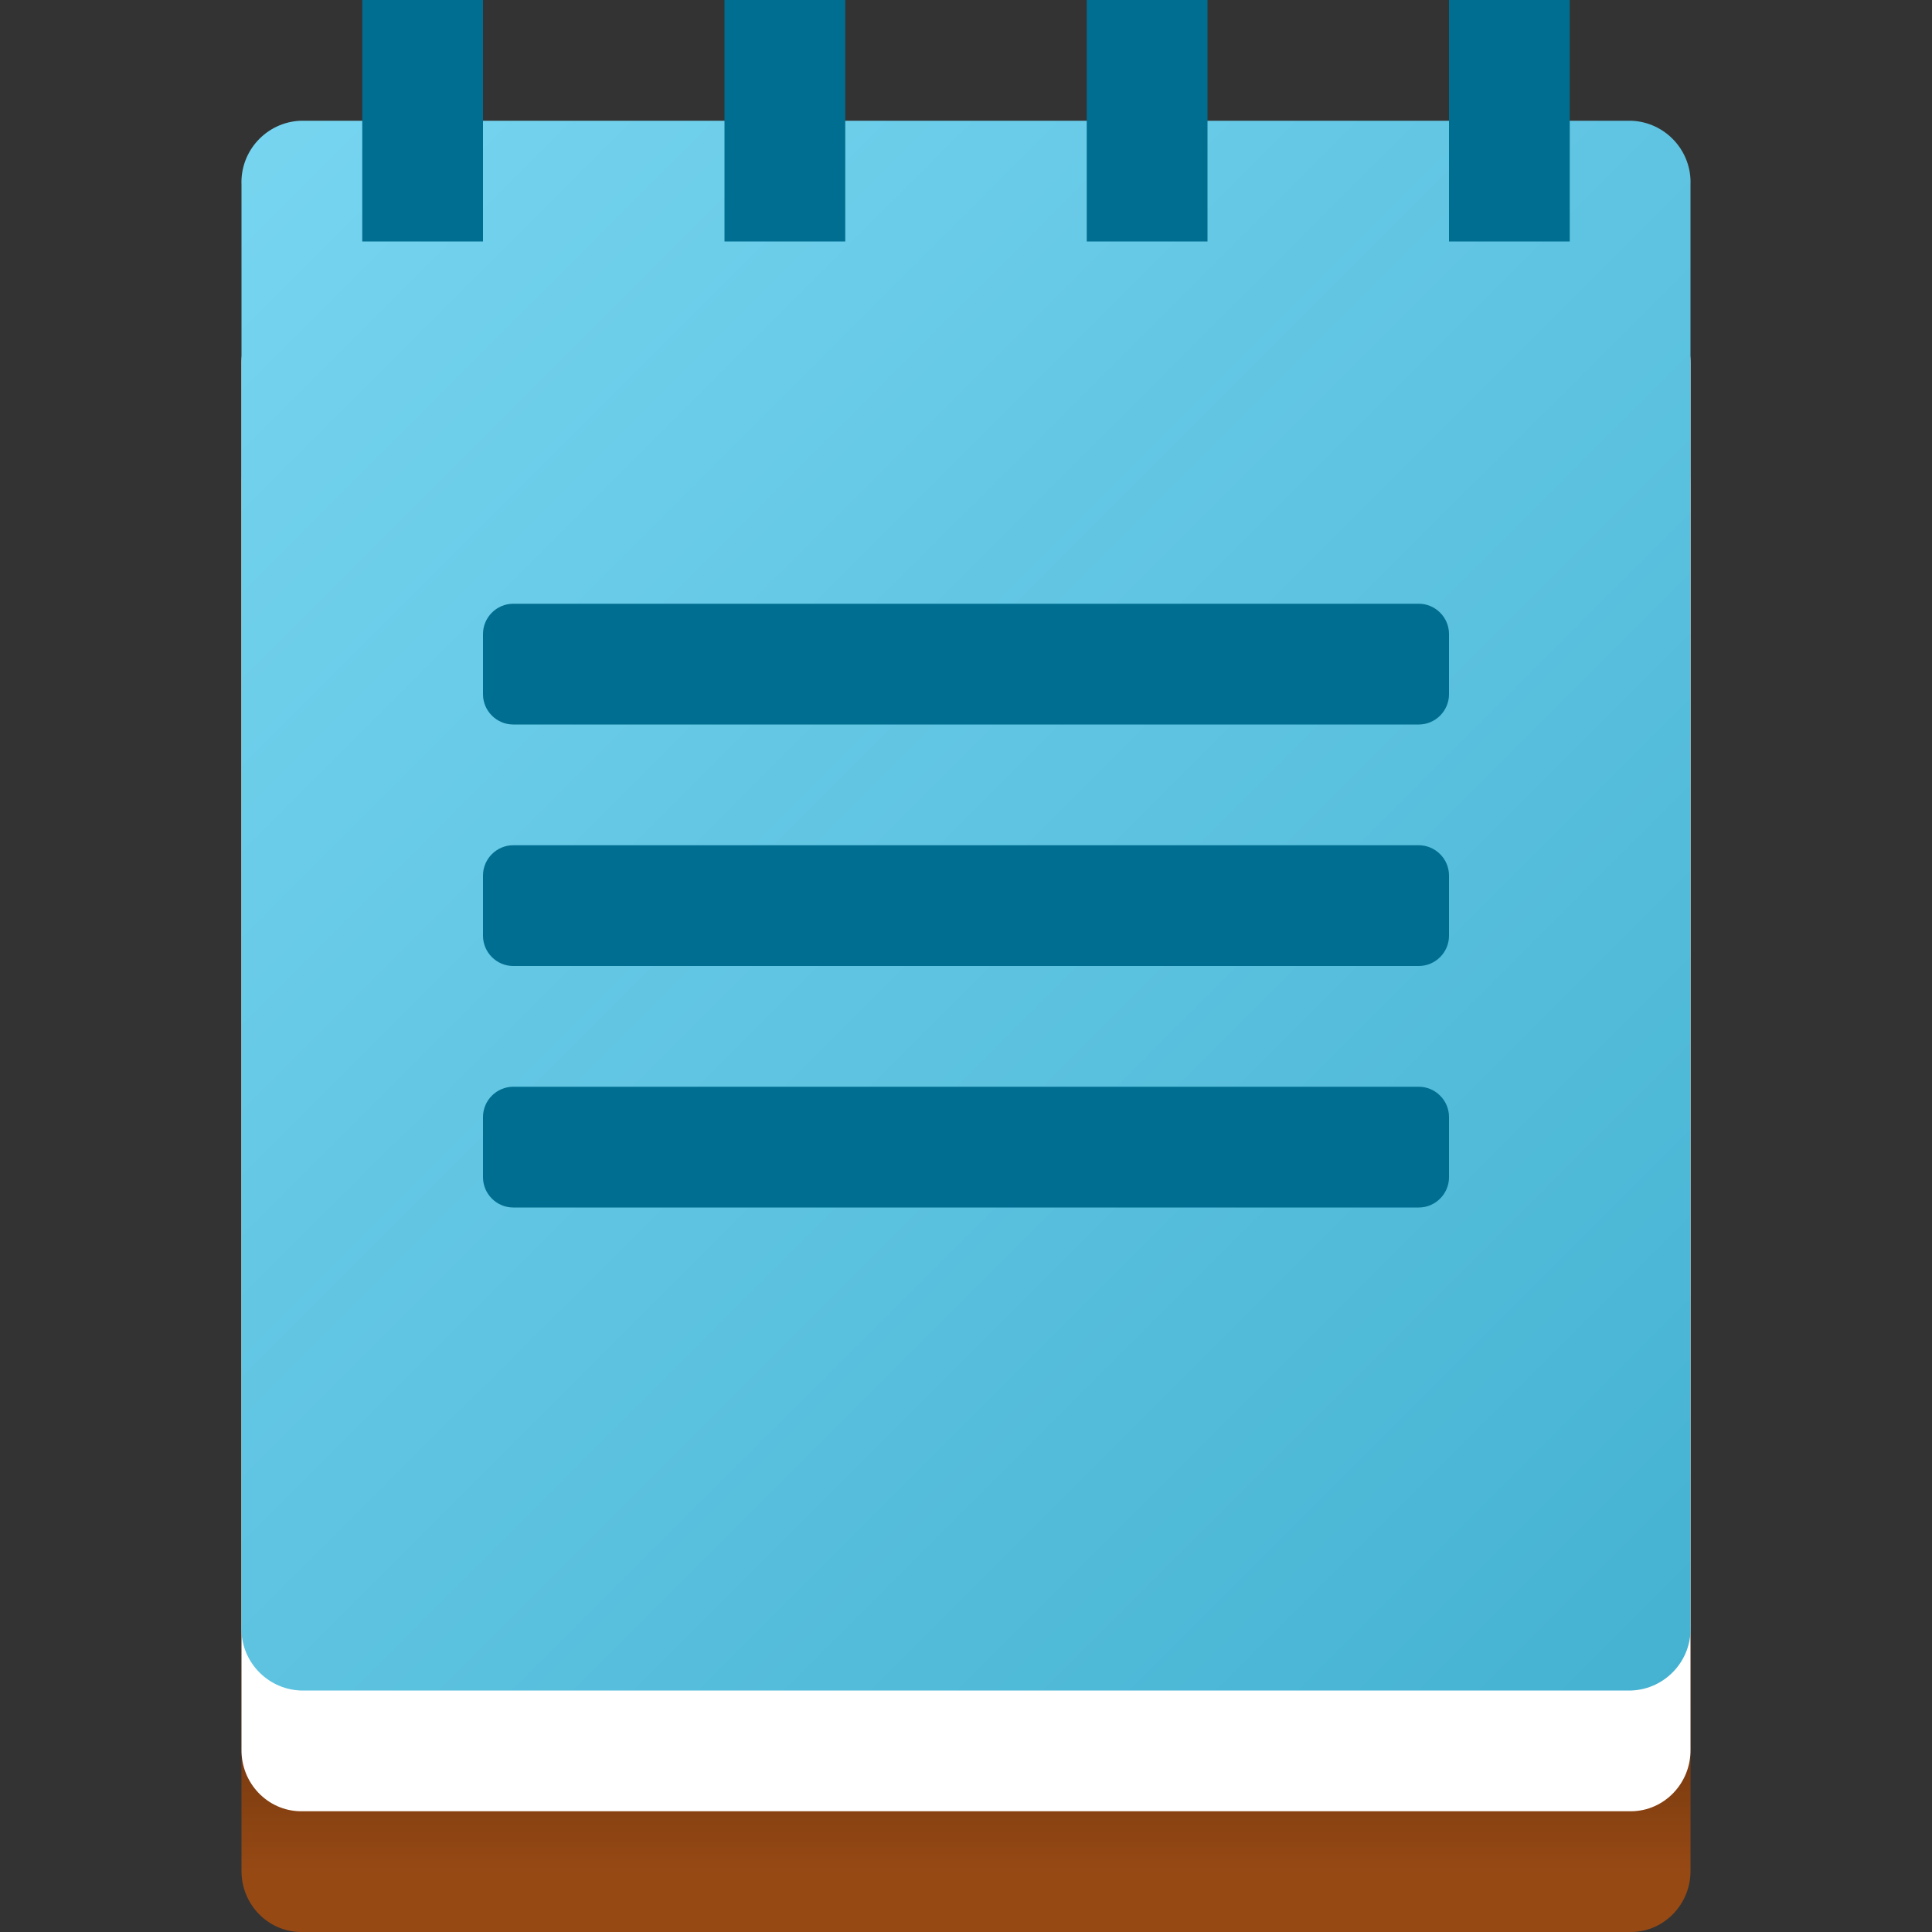 <?xml version="1.0" encoding="UTF-8"?>
<svg xmlns="http://www.w3.org/2000/svg" xmlns:xlink="http://www.w3.org/1999/xlink" width="16px" height="16px" viewBox="0 0 16 16" version="1.1">
<rect x="0" y="0" width="16" height="16" fill="#333333" stroke="none"/>
<defs>
<linearGradient id="linear0" gradientUnits="userSpaceOnUse" x1="8" y1="13.5" x2="8" y2="15.5" >
<stop offset="0" style="stop-color:rgb(0%,0%,0%);stop-opacity:0.4;"/>
<stop offset="1" style="stop-color:rgb(0%,0%,0%);stop-opacity:0;"/>
</linearGradient>
<linearGradient id="linear1" gradientUnits="userSpaceOnUse" x1="7.211" y1="93.484" x2="10.879" y2="89.815" gradientTransform="matrix(3.408,0,0,-3.408,-22.825,319.83)">
<stop offset="0" style="stop-color:rgb(46.667%,83.529%,94.118%);stop-opacity:1;"/>
<stop offset="1" style="stop-color:rgb(27.059%,69.804%,82.353%);stop-opacity:1;"/>
</linearGradient>
</defs>
<g id="surface1">
<path style=" stroke:none;fill-rule:nonzero;fill:rgb(59.216%,28.627%,7.843%);fill-opacity:1;" d="M 2.488 3.5 L 13.512 3.5 C 13.785 3.504 14.004 3.734 14 4.012 L 14 15.488 C 14.004 15.766 13.785 15.996 13.512 16 L 2.488 16 C 2.215 15.996 1.996 15.766 2 15.488 L 2 4.012 C 1.996 3.734 2.215 3.504 2.488 3.5 Z M 2.488 3.5 "/>
<path style=" stroke:none;fill-rule:nonzero;fill:url(#linear0);" d="M 2 13.5 L 14 13.5 L 14 15.5 L 2 15.5 Z M 2 13.5 "/>
<path style=" stroke:none;fill-rule:nonzero;fill:rgb(100%,100%,100%);fill-opacity:1;" d="M 2.488 2.5 L 13.512 2.5 C 13.785 2.504 14.004 2.734 14 3.012 L 14 14.488 C 14.004 14.766 13.785 14.996 13.512 15 L 2.488 15 C 2.215 14.996 1.996 14.766 2 14.488 L 2 3.012 C 1.996 2.734 2.215 2.504 2.488 2.5 Z M 2.488 2.5 "/>
<path style=" stroke:none;fill-rule:nonzero;fill:url(#linear1);" d="M 2.488 1 L 13.512 1 C 13.793 1.012 14.012 1.25 14 1.531 L 14 13.469 C 14.012 13.75 13.793 13.988 13.512 14 L 2.488 14 C 2.207 13.988 1.988 13.75 2 13.469 L 2 1.531 C 1.988 1.25 2.207 1.012 2.488 1 Z M 2.488 1 "/>
<path style=" stroke:none;fill-rule:nonzero;fill:rgb(0%,43.137%,56.863%);fill-opacity:1;" d="M 4.25 5 L 11.75 5 C 11.887 5 12 5.113 12 5.25 L 12 5.75 C 12 5.887 11.887 6 11.75 6 L 4.25 6 C 4.113 6 4 5.887 4 5.75 L 4 5.25 C 4 5.113 4.113 5 4.25 5 Z M 4.25 5 "/>
<path style=" stroke:none;fill-rule:nonzero;fill:rgb(0%,43.137%,56.863%);fill-opacity:1;" d="M 4.25 7 L 11.75 7 C 11.887 7 12 7.113 12 7.25 L 12 7.75 C 12 7.887 11.887 8 11.75 8 L 4.25 8 C 4.113 8 4 7.887 4 7.75 L 4 7.25 C 4 7.113 4.113 7 4.25 7 Z M 4.25 7 "/>
<path style=" stroke:none;fill-rule:nonzero;fill:rgb(0%,43.137%,56.863%);fill-opacity:1;" d="M 4.25 9 L 11.75 9 C 11.887 9 12 9.113 12 9.25 L 12 9.75 C 12 9.887 11.887 10 11.75 10 L 4.25 10 C 4.113 10 4 9.887 4 9.75 L 4 9.25 C 4 9.113 4.113 9 4.25 9 Z M 4.25 9 "/>
<path style=" stroke:none;fill-rule:nonzero;fill:rgb(0%,43.137%,56.863%);fill-opacity:1;" d="M 3 0 L 4 0 L 4 2 L 3 2 Z M 3 0 "/>
<path style=" stroke:none;fill-rule:nonzero;fill:rgb(0%,43.137%,56.863%);fill-opacity:1;" d="M 6 0 L 7 0 L 7 2 L 6 2 Z M 6 0 "/>
<path style=" stroke:none;fill-rule:nonzero;fill:rgb(0%,43.137%,56.863%);fill-opacity:1;" d="M 12 0 L 13 0 L 13 2 L 12 2 Z M 12 0 "/>
<path style=" stroke:none;fill-rule:nonzero;fill:rgb(0%,43.137%,56.863%);fill-opacity:1;" d="M 9 0 L 10 0 L 10 2 L 9 2 Z M 9 0 "/>
</g>
</svg>
